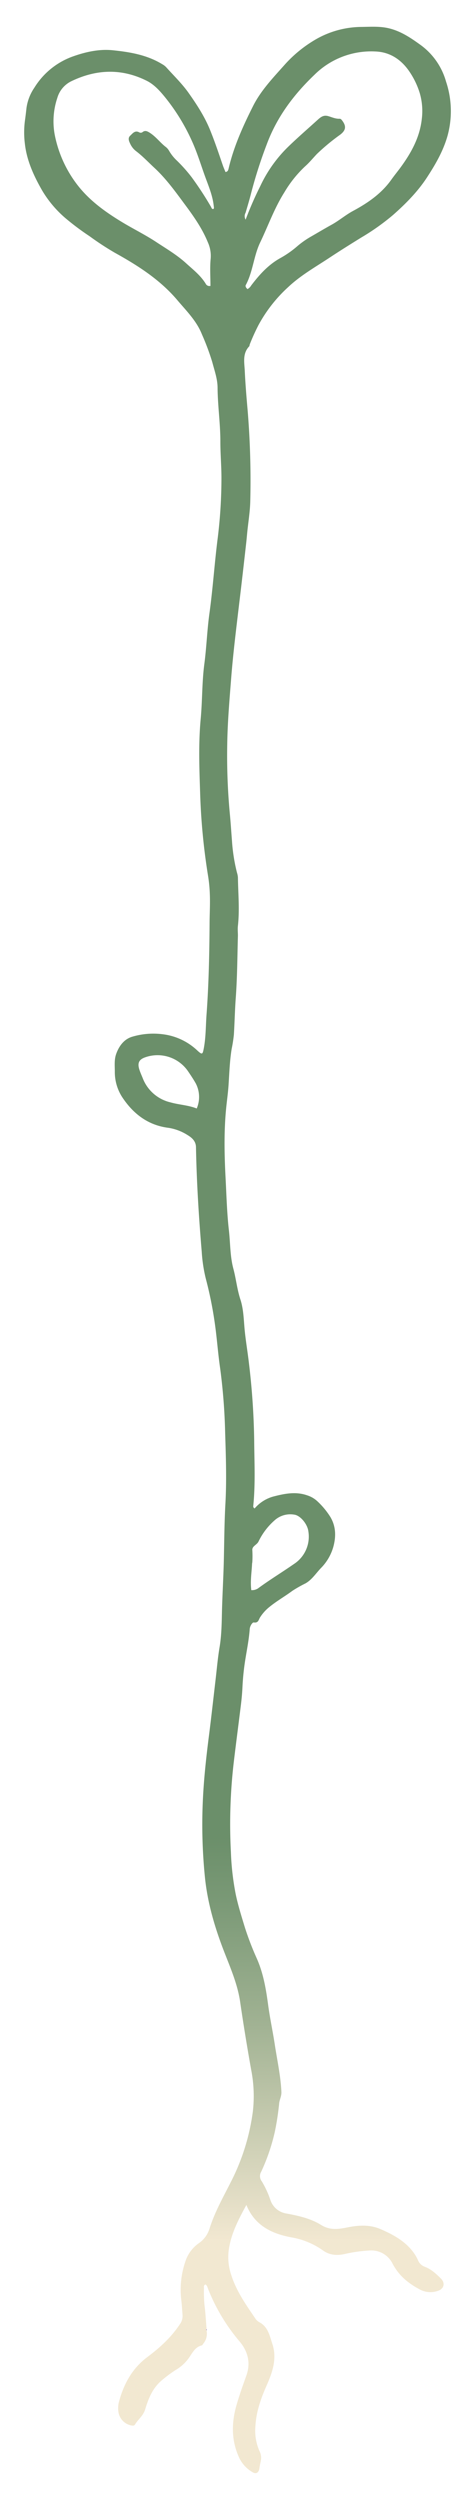 <svg xmlns="http://www.w3.org/2000/svg" xmlns:xlink="http://www.w3.org/1999/xlink" viewBox="0 0 216 1136.68"><defs><style>.a{fill:url(#a);}.b{fill:#8354b9;}.c{fill:none;}</style><linearGradient id="a" x1="108" y1="91.83" x2="108" y2="1057.22" gradientUnits="userSpaceOnUse"><stop offset="0.77" stop-color="#6b8f6a"/><stop offset="0.8" stop-color="#7a9976"/><stop offset="0.86" stop-color="#a2b394"/><stop offset="0.94" stop-color="#e2ddc5"/><stop offset="0.96" stop-color="#f2e8d1"/></linearGradient></defs><path class="a" d="M93.91,1059.52a7.06,7.06,0,0,1-1.49,6.1c-.21.24-.35.7-.59.75-3.42.79-4.49,3.89-6.34,6.26a19.26,19.26,0,0,1-5.54,4.9,53.91,53.91,0,0,0-5.91,4.36c-4.42,3.45-6.49,8.43-8,13.51-.87,3-3.25,4.6-4.67,7-.3.5-.87.5-1.45.43a7.37,7.37,0,0,1-6-5.8,11.52,11.52,0,0,1,.05-4.53c2.16-8.3,6-15.54,13-20.79,5.67-4.24,10.84-8.93,14.78-14.89a6.38,6.38,0,0,0,1.26-4.23c-.19-2.38-.31-4.76-.61-7.13a39.69,39.69,0,0,1,1.79-16.92,16.27,16.27,0,0,1,6.14-8.56,12.58,12.58,0,0,0,4.93-6.63c2.36-7.57,6.3-14.48,9.85-21.53a98.4,98.4,0,0,0,9.87-31.77,61.94,61.94,0,0,0-.77-19c-1.82-10.24-3.5-20.5-5-30.79-1.15-7.93-4.28-15.16-7.15-22.53-4.28-11-7.66-22.27-8.87-34.16a239.35,239.35,0,0,1-1-33.75c.43-10.72,1.63-21.39,3-32,1-8,1.88-15.91,2.81-23.87.58-4.94,1-9.91,1.81-14.8,1-5.81,1-11.67,1.15-17.5.21-7.25.63-14.5.81-21.76.21-8.65.24-17.31.72-26,.6-10.73.24-21.46-.1-32.17a269.11,269.11,0,0,0-2.26-29.45c-1-6.76-1.45-13.58-2.41-20.33a175.47,175.47,0,0,0-4.16-20.67,69,69,0,0,1-1.83-12.19c-1.33-15.76-2.31-31.54-2.61-47.36,0-2.77-1.73-4.37-3.79-5.61a22.58,22.58,0,0,0-8.75-3.32c-9.43-1.18-16.2-6.56-21.15-14.16a21.05,21.05,0,0,1-3.22-11.4c0-2.68-.32-5.34.61-8,1.3-3.66,3.59-6.71,7.2-7.83A33.47,33.47,0,0,1,74,470.24a27.71,27.71,0,0,1,15.78,7.44c2.18,2,2.37,1.79,2.92-1.19.93-5,.85-10.15,1.22-15.22,1-13.61,1.28-27.25,1.38-40.9,0-4.65.31-9.29.11-13.95a65.62,65.62,0,0,0-.78-8.07A291,291,0,0,1,91,360.29c-.37-11.12-.78-22.26.26-33.41.78-8.3.56-16.68,1.66-25,1-7.61,1.25-15.28,2.3-22.89,1.53-11,2.27-22.17,3.64-33.23a222.53,222.53,0,0,0,1.84-28.48c0-5.52-.5-11-.49-16.56,0-8.13-1.2-16.18-1.27-24.29,0-4.11-1.39-7.85-2.39-11.71A110.2,110.2,0,0,0,91.81,152c-2.41-6.08-7-10.6-11.12-15.47-7.91-9.37-18-15.8-28.55-21.65a131.39,131.39,0,0,1-11.4-7.47,117.82,117.82,0,0,1-11.11-8.33,50.51,50.51,0,0,1-10.4-12.36c-3.8-6.6-7.07-13.67-7.92-21.36a41.35,41.35,0,0,1,0-10.31c.28-2,.52-4,.74-6a21.55,21.55,0,0,1,3.59-9.2A34,34,0,0,1,33.69,25.47c5.74-2,11.68-3.22,17.51-2.63,7.77.79,15.66,2.1,22.57,6.35a7.59,7.59,0,0,1,1.8,1.37c3.37,3.76,7.05,7.31,10,11.41,4,5.64,7.77,11.44,10.31,18,2,5,3.71,10.14,5.46,15.25.35,1,.8,2,1.2,3,1.2-.17,1.29-1.11,1.49-1.91,2.35-9.85,6.48-19,11-28,3.56-7.14,9.09-12.88,14.34-18.79A58,58,0,0,1,143.6,17.9a42.16,42.16,0,0,1,20.77-5.66c4.32-.05,8.64-.39,12.93.74,5.35,1.4,9.72,4.4,14.14,7.6a30.91,30.91,0,0,1,11.38,16.48,42.36,42.36,0,0,1,.64,24.87c-2,6.94-5.5,12.91-9.29,18.74-4.19,6.43-9.59,11.9-15.35,17A104.23,104.23,0,0,1,164.28,108c-4.75,2.94-9.55,5.94-14.18,9-6.44,4.28-13.29,8.11-19,13.49a65.5,65.5,0,0,0-13.52,17.25,93.62,93.62,0,0,0-4,8.83c-.11.31-.08.72-.28.93-3.07,3.24-2.19,7.24-2,11,.28,6,.77,11.89,1.29,17.82a388,388,0,0,1,1.22,41.47c-.1,4.74-.89,9.45-1.37,14.18-.17,1.72-.31,3.44-.51,5.16-1,8.87-2,17.75-3.08,26.62-1.37,11.59-2.83,23.17-3.74,34.8-.78,10-1.65,20.07-1.78,30.12a282.79,282.79,0,0,0,1.16,31.06c.41,4.17.67,8.4,1,12.59a80.2,80.2,0,0,0,2.26,14.4,9.41,9.41,0,0,1,.44,2.21c.11,7.35.81,14.7,0,22-.17,1.49,0,3,0,4.53-.27,9.51-.29,19.05-1,28.53-.39,5.5-.5,11-.84,16.49a64.49,64.49,0,0,1-1,6.42c-.89,5.45-1.06,11-1.42,16.47-.2,3-.6,6-.93,9-1.21,11-1,22.06-.43,33.07.42,8,.62,16,1.52,23.94.66,5.79.51,11.7,2,17.35,1.26,4.67,1.72,9.51,3.23,14.11s1.5,9.6,2,14.43,1.32,9.65,1.88,14.49a331.12,331.12,0,0,1,2.39,35c.07,9.82.58,19.69-.38,29.51,0,.48-.28,1.08.57,1.58a17.27,17.27,0,0,1,8.43-5.4c5.13-1.33,10.3-2.42,15.6-.52a12.07,12.07,0,0,1,4.44,2.59,35.49,35.49,0,0,1,6,7.23c2.53,4.31,2.6,8.83,1.34,13.51a22.35,22.35,0,0,1-5.62,9.67c-2.3,2.39-4.11,5.34-7.07,7a58.28,58.28,0,0,0-5.91,3.35c-3.64,2.7-7.63,4.92-11.1,7.88a19.51,19.51,0,0,0-3.59,4.16c-.71,1.06-.74,2.72-2.91,2.36-.58-.09-1.73,1.57-1.83,3-.37,5.18-1.48,10.26-2.24,15.39-.53,3.6-.88,7.28-1.06,10.93-.12,2.6-.35,5.19-.66,7.76-1.06,8.68-2.21,17.35-3.24,26A242.63,242.63,0,0,0,105,842.13a121.5,121.5,0,0,0,2.22,19.27c1.07,5.05,2.63,10,4.15,15a134,134,0,0,0,5.44,14.14c3,6.82,4.18,14,5.16,21.29.78,5.75,2,11.44,2.9,17.19,1.09,7.36,2.75,14.64,3.1,22.12.08,1.83-.77,3.34-1,5a123.28,123.28,0,0,1-2,13.16,89.81,89.81,0,0,1-6.16,18.07,3.89,3.89,0,0,0,.24,4.43,42.54,42.54,0,0,1,3.92,8.52,9.15,9.15,0,0,0,7.31,6.11c5.44,1,11,2.26,15.64,5.14,4.38,2.73,8.31,1.9,12.63,1.06,4.86-.95,9.85-1.12,14.41.85,6,2.6,11.86,5.75,15.68,11.53a20.15,20.15,0,0,1,1.39,2.53,5.32,5.32,0,0,0,2.89,3c3,1.06,5.29,3.19,7.51,5.37s1.46,4.86-1.45,5.72a10.08,10.08,0,0,1-8-.64c-5.28-2.8-9.57-6.24-12.46-11.76a10.76,10.76,0,0,0-10.37-6,66.84,66.84,0,0,0-11.24,1.57c-3.49.8-7,.67-10.13-1.65a34.85,34.85,0,0,0-14.53-5.92c-8.71-1.68-16.44-5.34-20.21-14.7-3.64,6.71-6.94,13-8,20.36a25.2,25.2,0,0,0,1.19,11.7c2.33,7.23,6.61,13.27,10.78,19.42a5.4,5.4,0,0,0,1.85,1.8c4.07,2.08,4.77,6.25,6,9.93,2.23,6.73,0,13-2.72,19.12-2.59,5.89-4.67,11.92-5,18.36a22.85,22.85,0,0,0,1.94,11.39,6.56,6.56,0,0,1,.55,4.11c-.21,1.15-.52,2.28-.65,3.44-.23,2-1.48,2.93-3.12,1.88a14.85,14.85,0,0,1-5.91-6.19c-3.83-8-3.76-16.13-1.38-24.39,1.29-4.47,2.84-8.87,4.42-13.24,2.14-5.93.72-11.21-3.15-15.75a85.23,85.23,0,0,1-14.25-23.85c-.28-.68-.4-1.48-1.13-1.93-1,.32-.68,1.24-.72,1.9a60.44,60.44,0,0,0,.48,9.41c.3,3,.49,6,.73,9l-.21.1Zm18.63-928.07a4.6,4.6,0,0,0,1.72-1.7c3.75-4.93,7.82-9.47,13.4-12.51a45.11,45.11,0,0,0,7.67-5.42,41.22,41.22,0,0,1,6.38-4.42c3-1.73,6-3.52,9-5.18,3.43-1.88,6.4-4.47,9.82-6.31,6.72-3.62,12.9-7.86,17.4-14.19,1.31-1.85,2.75-3.61,4.1-5.43,4.92-6.71,8.89-13.81,9.79-22.33a29.12,29.12,0,0,0-.93-11.57,36.21,36.21,0,0,0-5.14-10.45c-3.59-5-8.56-8.29-15-8.53A36.64,36.64,0,0,0,143,34c-9.5,9.09-17.16,19.3-21.77,31.83a210.07,210.07,0,0,0-7,21.87c-.75,3-1.66,6-2.54,9a3.17,3.17,0,0,0,0,3.17,155.41,155.41,0,0,1,6.65-15.22,60.94,60.94,0,0,1,13.12-18.32c4.28-4.12,8.76-8,13.16-12,1.6-1.46,2.84-2.07,4.72-1.51,1.68.5,3.28,1.26,5.12,1.17.52,0,.86.44,1.21.91,1.86,2.5,1.62,4.32-.91,6.29A95.54,95.54,0,0,0,144.12,70c-1.79,1.88-3.43,3.92-5.37,5.63a53.26,53.26,0,0,0-9.46,11.86c-4.51,7.13-7.32,15.11-10.95,22.69-3,6.23-3.29,13.34-6.59,19.46C111.48,130.15,111.89,130.88,112.54,131.45ZM95.7,130c0-4.23-.3-8.35.1-12.4a15,15,0,0,0-1.32-7.51c-2.38-5.82-5.86-10.93-9.58-16C80.36,88,76,81.72,70.35,76.45,67.59,73.9,65,71.13,62,68.82a8.87,8.87,0,0,1-2.67-3.2c-.56-1.19-1.4-2.73-.14-3.91,1.1-1,2.18-2.64,4.15-1.52A1.37,1.37,0,0,0,64.91,60c1.06-.79,2-.37,3,.24,2.79,1.7,4.71,4.35,7.2,6.37a6,6,0,0,1,1.74,1.89,19.62,19.62,0,0,0,3.61,4.54,70.21,70.21,0,0,1,6.66,7.49,151.72,151.72,0,0,1,8.86,13.56c.23.42.34,1.07,1.08.93.36-.37.19-.78.15-1.2C96.77,89.26,95,85,93.45,80.78c-2-5.47-3.67-11.1-6.08-16.44a91,91,0,0,0-12.3-20.1c-2.37-2.91-4.93-5.79-8.33-7.5-11.47-5.75-23-5.28-34.38.23a12.17,12.17,0,0,0-6.29,7.54,33.47,33.47,0,0,0-1.2,16.67,54.43,54.43,0,0,0,9.65,22c5.55,7.55,12.9,12.88,20.74,17.66,5.34,3.25,11,6,16.2,9.48,4.49,2.94,9.14,5.71,13.15,9.36,3.18,2.9,6.61,5.54,8.91,9.29A1.89,1.89,0,0,0,95.7,130Zm18.58,593a5.12,5.12,0,0,0,3-.77c5.3-3.91,10.93-7.32,16.33-11.08a14.85,14.85,0,0,0,6.62-14.85c-.39-3.33-3.7-7.36-6.52-7.65a10.62,10.62,0,0,0-8.48,2.29,30.27,30.27,0,0,0-7.65,9.91c-.77,1.63-3.07,2.12-2.83,4.08a46.58,46.58,0,0,1,0,5.15c0,.32-.11.64-.13,1C114.44,715,113.76,718.81,114.28,723ZM89.46,504A13.37,13.37,0,0,0,89,492.56c-1.06-1.87-2.26-3.67-3.47-5.45A16.8,16.8,0,0,0,66,480.74c-2.68.94-3.53,2.47-2.72,5.26.42,1.44,1.07,2.82,1.63,4.22a17.88,17.88,0,0,0,12.63,11C81.51,502.34,85.65,502.47,89.46,504Z"/><path class="b" d="M93.91,1059.52l-.18-.34.21-.1A.27.27,0,0,1,93.91,1059.52Z"/><path class="c" d="M112.54,131.45c-.65-.57-1.06-1.3-.79-1.81,3.3-6.12,3.62-13.23,6.59-19.46,3.63-7.58,6.44-15.56,10.95-22.69a53.26,53.26,0,0,1,9.46-11.86c1.94-1.71,3.58-3.75,5.37-5.63a95.54,95.54,0,0,1,10.64-8.94c2.53-2,2.77-3.79.91-6.29-.35-.47-.69-.94-1.21-.91-1.84.09-3.44-.67-5.12-1.17-1.88-.56-3.12.05-4.72,1.51-4.4,4-8.88,7.93-13.16,12a60.94,60.94,0,0,0-13.12,18.32,155.41,155.41,0,0,0-6.65,15.22,3.17,3.17,0,0,1,0-3.17c.88-3,1.79-5.92,2.54-9a210.07,210.07,0,0,1,7-21.87C125.85,53.27,133.51,43.06,143,34a36.64,36.64,0,0,1,27.73-10.56c6.44.24,11.41,3.52,15,8.53a36.21,36.21,0,0,1,5.14,10.45A29.12,29.12,0,0,1,191.81,54c-.9,8.52-4.87,15.62-9.79,22.33-1.35,1.82-2.79,3.58-4.1,5.43-4.5,6.33-10.68,10.57-17.4,14.19-3.42,1.84-6.39,4.43-9.82,6.31-3,1.66-6,3.45-9,5.18a41.22,41.22,0,0,0-6.38,4.42,45.11,45.11,0,0,1-7.67,5.42c-5.58,3-9.65,7.58-13.4,12.51A4.6,4.6,0,0,1,112.54,131.45Z"/><path class="c" d="M95.7,130a1.89,1.89,0,0,1-2.18-1c-2.3-3.75-5.73-6.39-8.91-9.29-4-3.65-8.66-6.42-13.15-9.36-5.23-3.43-10.86-6.23-16.2-9.48-7.84-4.78-15.19-10.11-20.74-17.66a54.43,54.43,0,0,1-9.65-22,33.47,33.47,0,0,1,1.2-16.67A12.17,12.17,0,0,1,32.36,37c11.42-5.51,22.91-6,34.38-.23,3.4,1.71,6,4.59,8.33,7.5a91,91,0,0,1,12.3,20.1c2.41,5.34,4,11,6.08,16.44C95,85,96.77,89.26,97.17,93.85c0,.42.21.83-.15,1.2-.74.14-.85-.51-1.08-.93a151.72,151.72,0,0,0-8.86-13.56,70.21,70.21,0,0,0-6.66-7.49,19.62,19.62,0,0,1-3.61-4.54,6,6,0,0,0-1.74-1.89c-2.49-2-4.41-4.67-7.2-6.37-1-.61-1.9-1-3-.24a1.37,1.37,0,0,1-1.53.16c-2-1.12-3.05.49-4.15,1.52-1.26,1.18-.42,2.72.14,3.91A8.87,8.87,0,0,0,62,68.82c3,2.31,5.55,5.08,8.31,7.63C76,81.72,80.36,88,84.9,94.11c3.72,5,7.2,10.16,9.58,16a15,15,0,0,1,1.32,7.51C95.4,121.65,95.7,125.77,95.7,130Z"/><path class="c" d="M114.28,723c-.52-4.23.16-8.08.35-12,0-.32.13-.64.13-1a46.58,46.58,0,0,0,0-5.15c-.24-2,2.06-2.45,2.83-4.08a30.27,30.27,0,0,1,7.65-9.91,10.62,10.62,0,0,1,8.48-2.29c2.82.29,6.13,4.32,6.52,7.65a14.85,14.85,0,0,1-6.62,14.85c-5.4,3.76-11,7.17-16.33,11.08A5.12,5.12,0,0,1,114.28,723Z"/><path class="c" d="M89.46,504c-3.81-1.56-7.95-1.69-11.89-2.76a17.88,17.88,0,0,1-12.63-11c-.56-1.4-1.21-2.78-1.63-4.22-.81-2.79,0-4.32,2.72-5.26a16.8,16.8,0,0,1,19.49,6.37c1.21,1.78,2.41,3.58,3.47,5.45A13.37,13.37,0,0,1,89.46,504Z"/></svg>